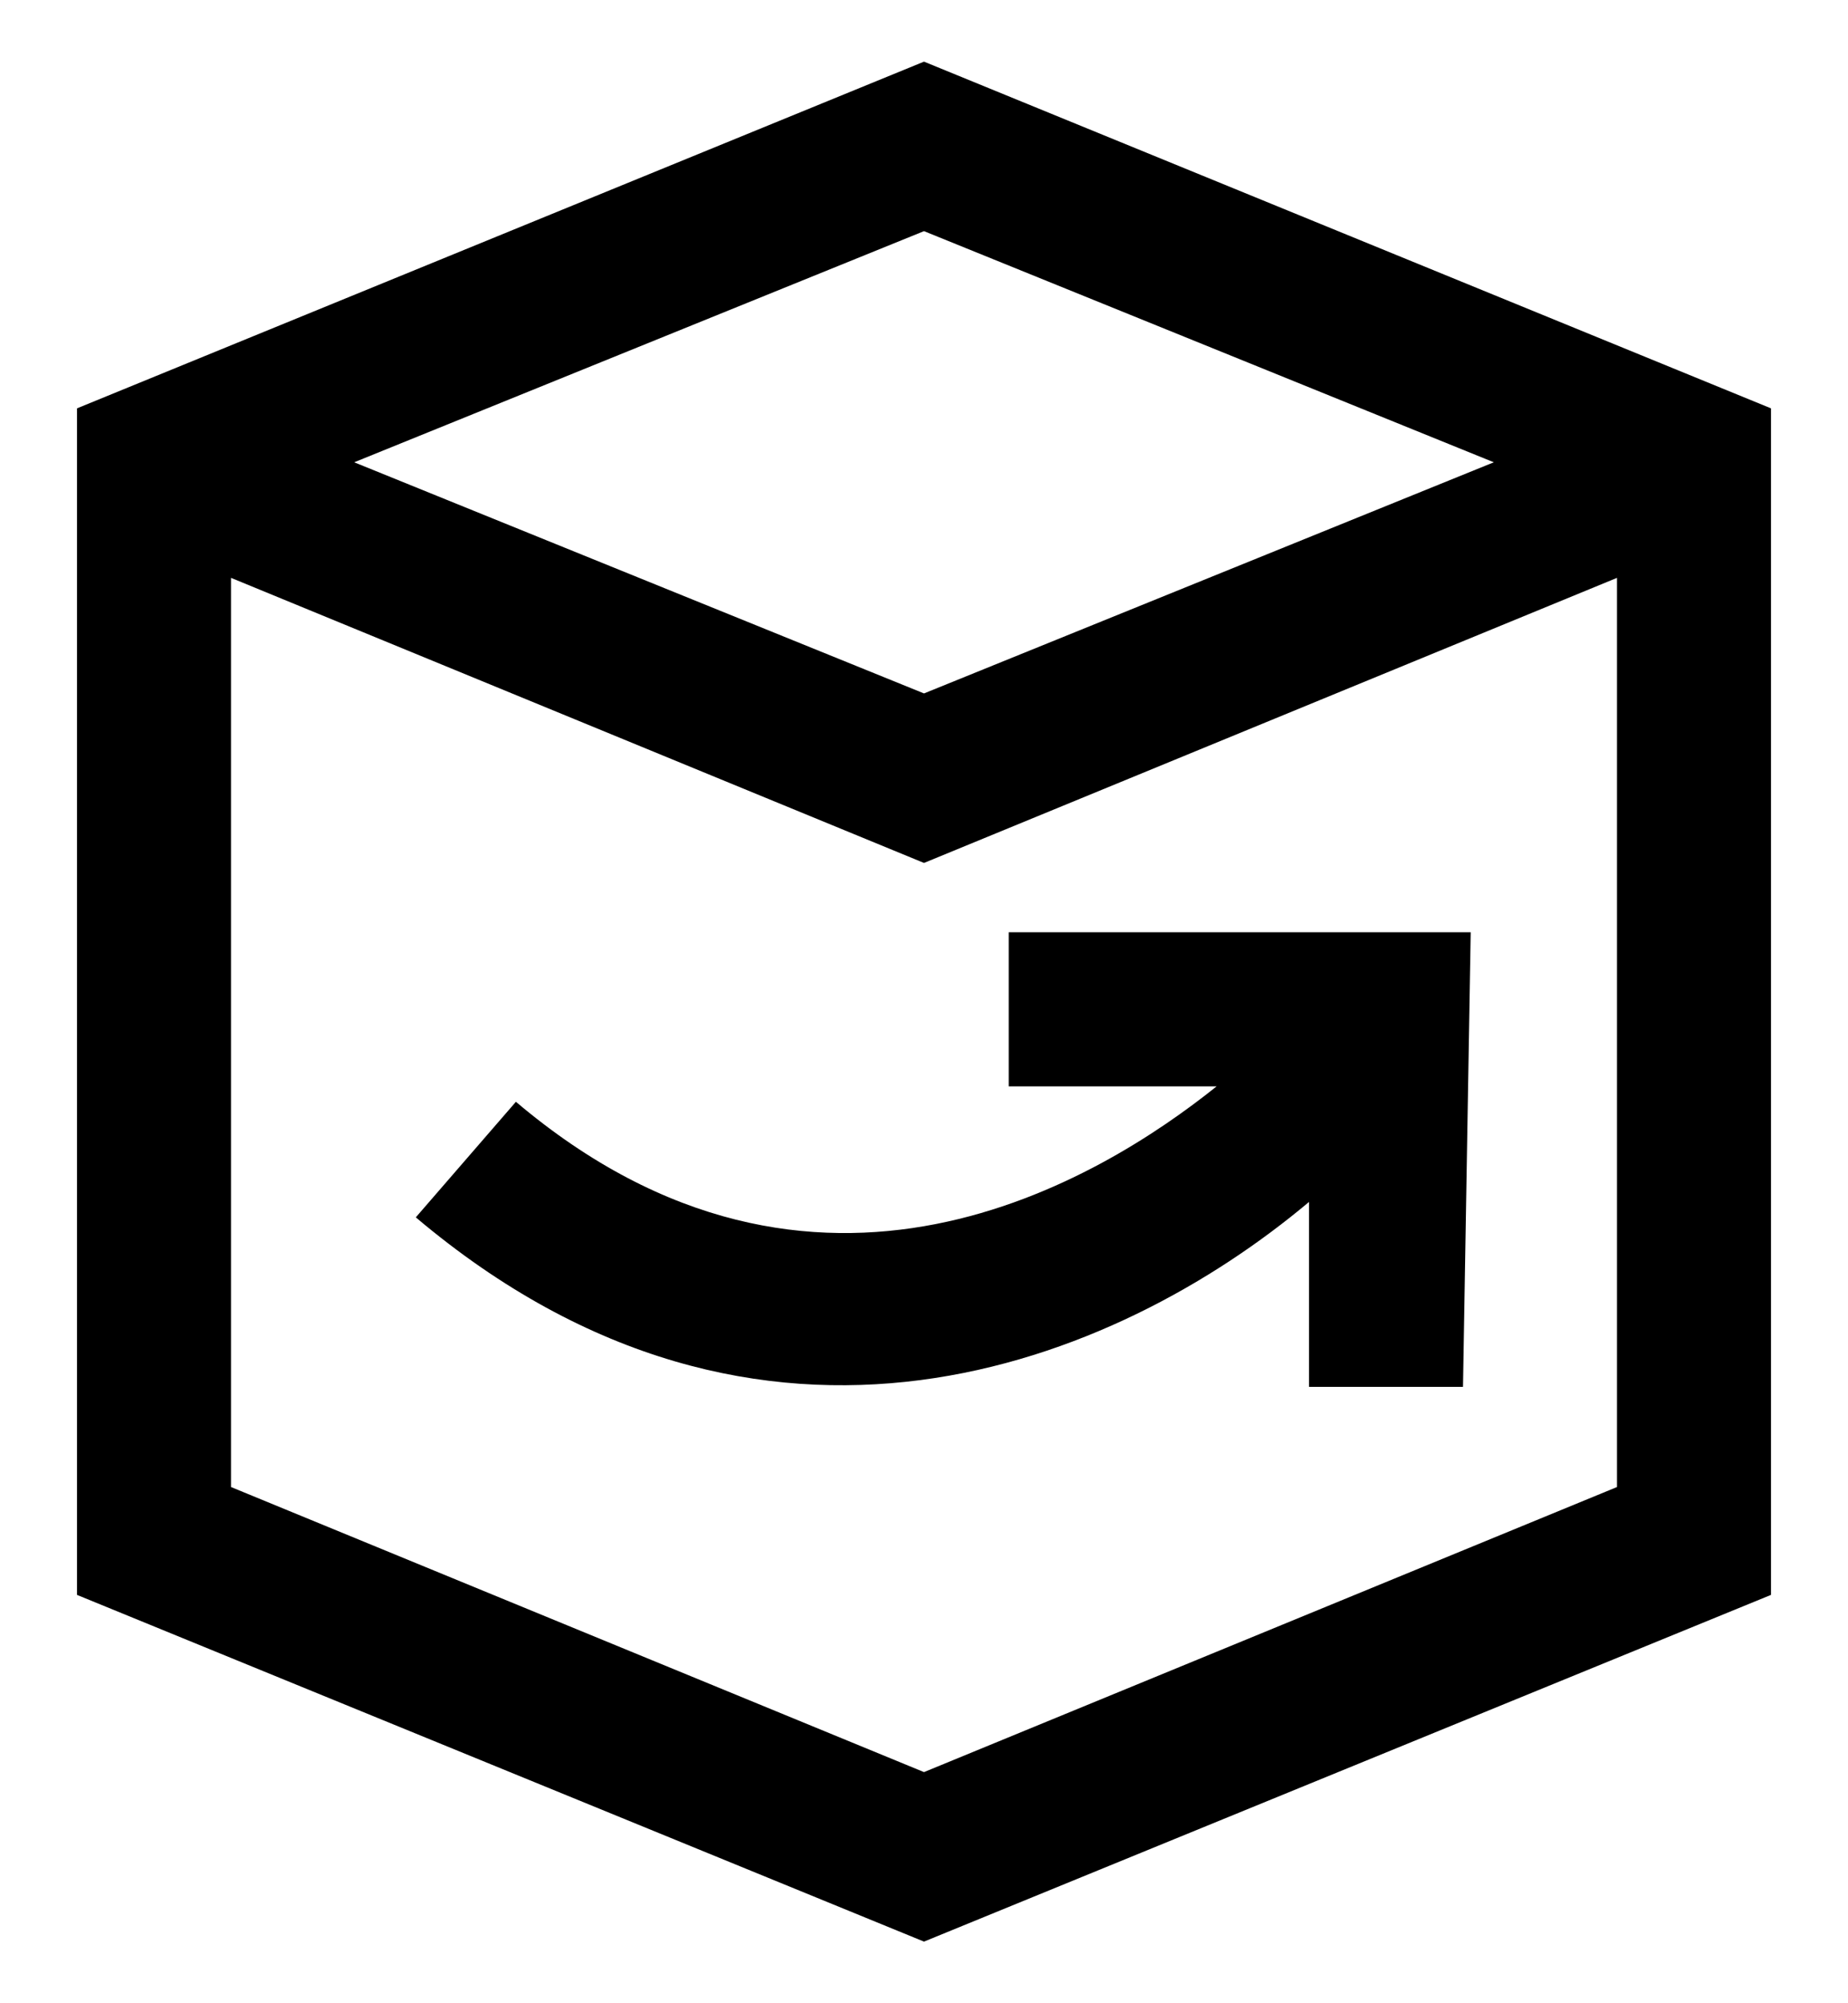 <?xml version="1.0" encoding="utf-8"?>
<!-- Generator: Adobe Illustrator 19.0.0, SVG Export Plug-In . SVG Version: 6.00 Build 0)  -->
<svg version="1.1" id="XMLID_117_" xmlns="http://www.w3.org/2000/svg" xmlns:xlink="http://www.w3.org/1999/xlink" x="0px" y="0px"
	 viewBox="-19 20 24 26" style="enable-background:new -19 20 24 26;" xml:space="preserve">
<g id="_x33_d">
	<g>
		<path d="M-7,45.2l-11-4.5V33h2v6.3l9,3.7l9-3.7V33h2v7.7L-7,45.2z M0,38h-2v-2.4c-2.5,2.1-7.1,4-11.6,0.2l1.3-1.5
			c3.9,3.3,7.6,1,9.1-0.2h-2.7v-2h6L0,38L0,38z M4,33H2v-5.5l-9,3.7l-9-3.7V33h-2v-7.7l11-4.5l11,4.5C4,25.3,4,33,4,33z M-14.4,26
			l7.4,3l7.4-3L-7,23L-14.4,26z"/>
	</g>
</g>
</svg>
